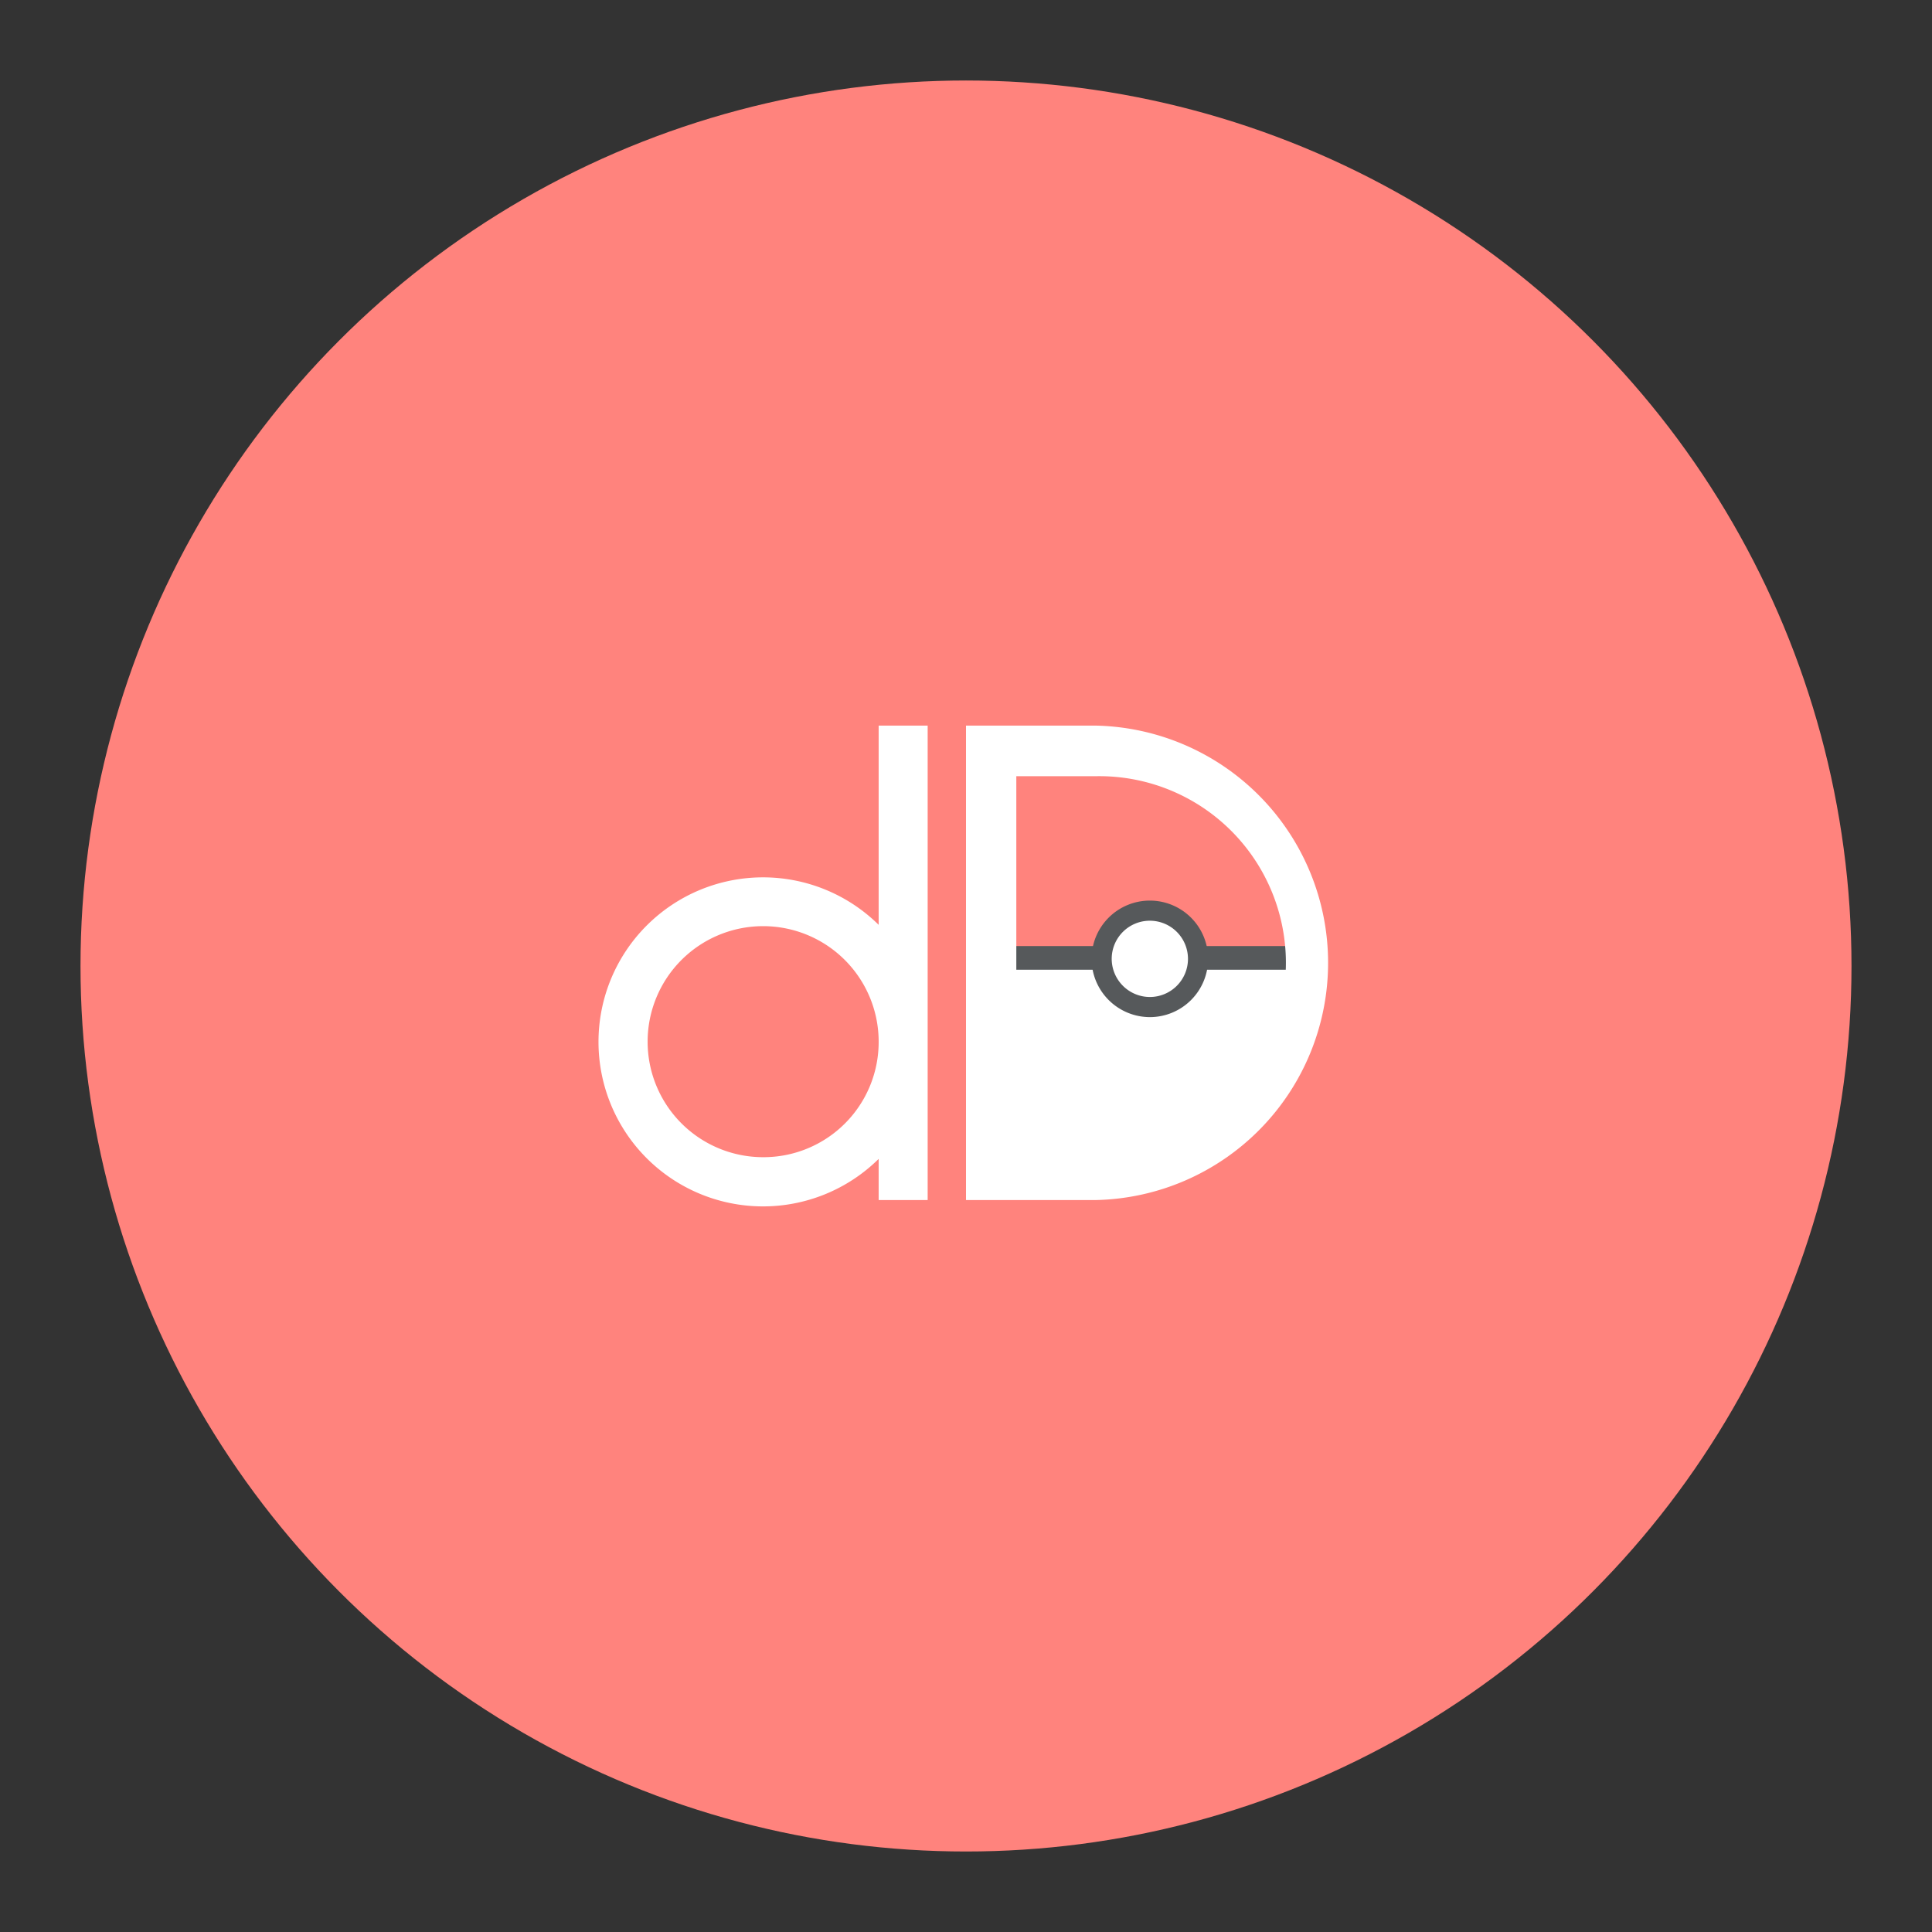 <svg xmlns="http://www.w3.org/2000/svg" viewBox="0 0 192 192"><rect x="0" y="0" width="192" height="192" fill="#333333" stroke="none"/><title>dataDex</title><circle cx="96" cy="96" r="88" fill="#ff837d"/><polygon points="99.49 116.61 99.49 95.19 130.43 95.19 124.9 110.56 114.23 116.61 99.49 116.61" fill="#fff"/><rect x="98.11" y="94.02" width="32.33" height="2.35" fill="#56595b"/><path d="M114.27,100.08a4.79,4.79,0,1,0-4.79-4.79A4.8,4.8,0,0,0,114.27,100.08Z" fill="#fff" stroke="#56595b" stroke-width="2"/><path d="M96,72.11h12.89a23.58,23.58,0,0,1,0,47.15H96Zm12.81,42.12a18.55,18.55,0,1,0,0-37.09H101v37.09Z" fill="#fff"/><path d="M87.32,91.91a16.35,16.35,0,1,0,0,23.26v4.09h4.87V72.11H87.32ZM75.84,115a11.48,11.48,0,1,1,11.48-11.48A11.44,11.44,0,0,1,75.84,115Z" fill="#fff"/></svg>